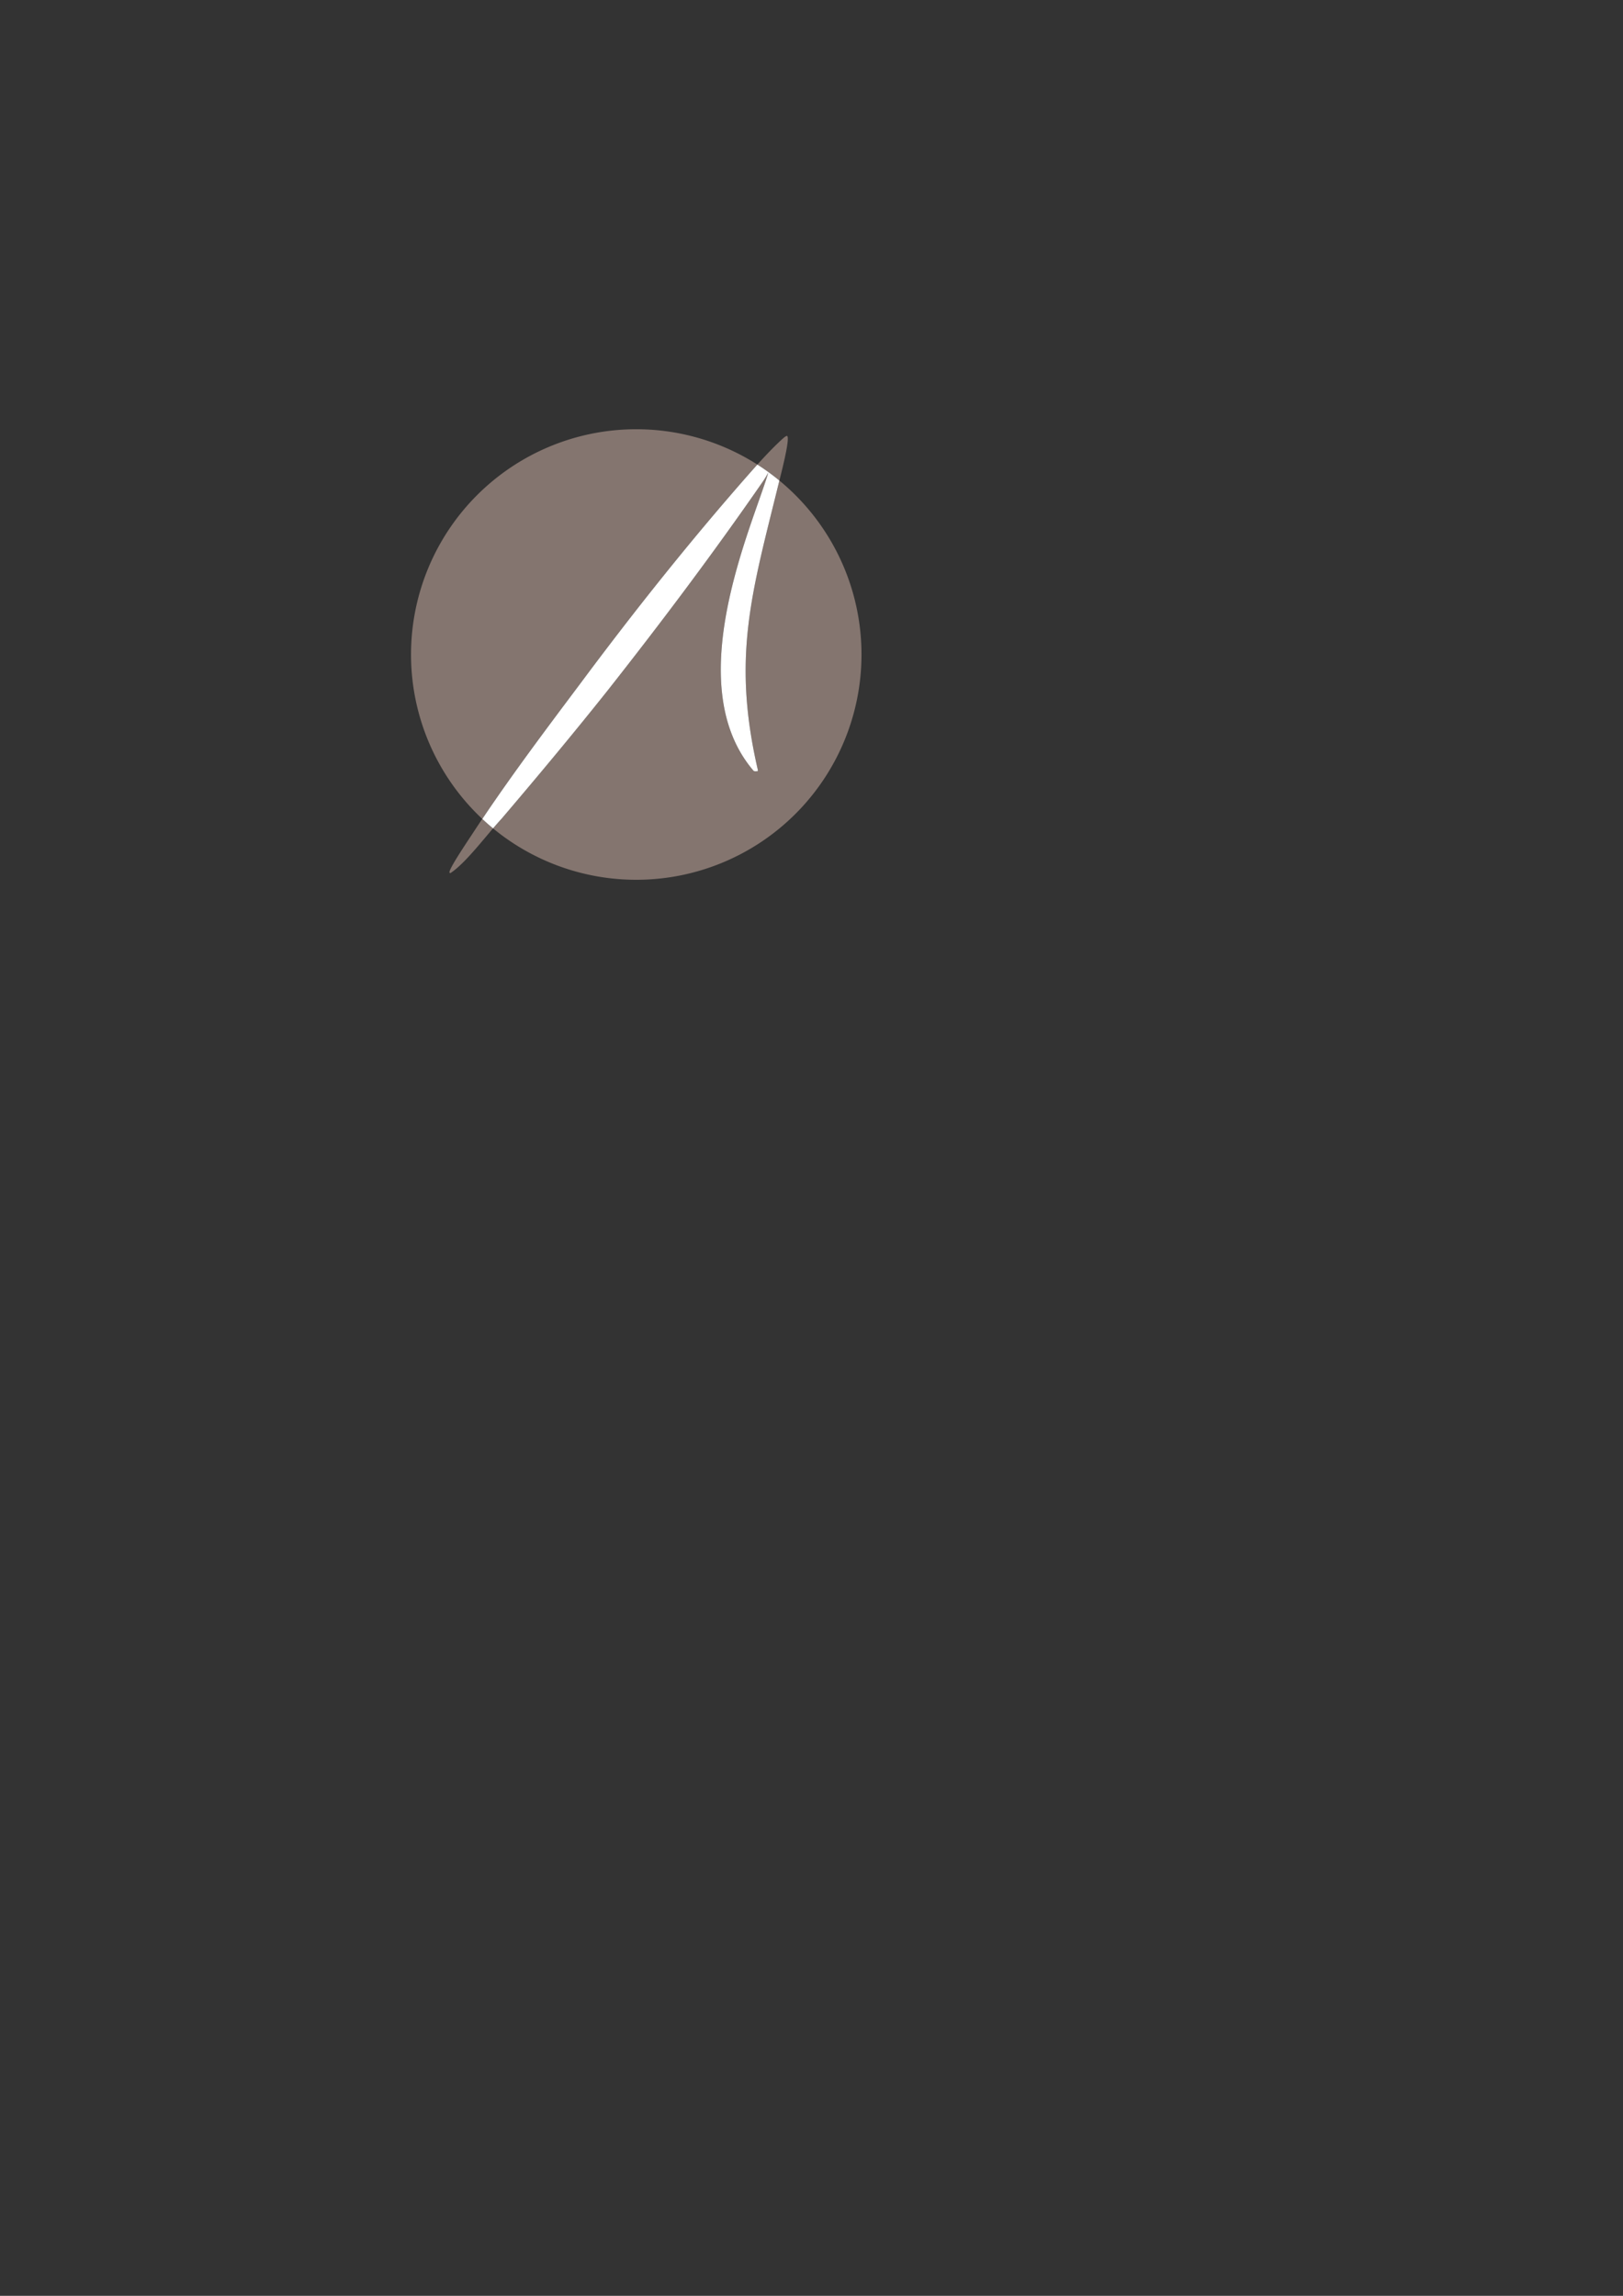 <?xml version="1.0" encoding="UTF-8" standalone="no"?>
<svg
   xmlns:dc="http://purl.org/dc/elements/1.1/"
   xmlns:cc="http://creativecommons.org/ns#"
   xmlns:rdf="http://www.w3.org/1999/02/22-rdf-syntax-ns#"
   xmlns:svg="http://www.w3.org/2000/svg"
   xmlns="http://www.w3.org/2000/svg"
   xmlns:sodipodi="http://sodipodi.sourceforge.net/DTD/sodipodi-0.dtd"
   xmlns:inkscape="http://www.inkscape.org/namespaces/inkscape"
   version="1.1"
   width="595.276"
   height="841.89"
   id="svg4769"
   viewBox="0 0 595.276 841.89"
   sodipodi:docname="л-логотип.svg"
   inkscape:version="1.0.2-2 (e86c870879, 2021-01-15)"
   inkscape:export-filename="R:\Beauty\Logo\л.png"
   inkscape:export-xdpi="297.48999"
   inkscape:export-ydpi="297.48999">
  <rect x="0" y="0" width="595.276" height="841.89" fill="#333333" stroke="none"/>
  <defs
     id="defs4773" />
  <sodipodi:namedview
     pagecolor="#ffffff"
     bordercolor="#666666"
     borderopacity="1"
     objecttolerance="10"
     gridtolerance="10"
     guidetolerance="10"
     inkscape:pageopacity="0"
     inkscape:pageshadow="2"
     inkscape:window-width="2560"
     inkscape:window-height="1336"
     id="namedview4771"
     showgrid="false"
     inkscape:zoom="3.0971469"
     inkscape:cx="201.76561"
     inkscape:cy="246.08031"
     inkscape:window-x="-8"
     inkscape:window-y="-8"
     inkscape:window-maximized="1"
     inkscape:current-layer="layer1"
     inkscape:document-rotation="0" />
  <g
     inkscape:groupmode="layer"
     id="layer2"
     inkscape:label="Layer 2"
     style="display:none">
    <path
       style="fill:#84756f;fill-opacity:1;fill-rule:evenodd;stroke-width:1"
       d="m 165.377,320.06 c -0.41,0.246 -0.574,0.082 -0.492,-0.492 0.616,-2.254 6.897,-11.524 8.483,-13.954 12.233,-18.728 26.279,-37.356 39.71,-55.262 19.495,-26.21 40.3,-52.327 61.9,-76.837 3.647,-4.14 7.95,-8.893 12.048,-12.601 0.86,-0.778 1.414,-1.127 1.659,-1.045 1.296,0.645 -2.504,14.997 -2.95,16.843 -9.916,40.378 -17.377,63.896 -7.851,105.313 0.164,0.574 0.101,0.839 -0.185,0.799 -0.286,-0.041 -1.02,0.182 -1.38,-0.241 -27.211,-31.864 -0.222,-89.896 5.482,-109.313 -0.656,1.229 -1.353,2.377 -2.09,3.442 -18.243,26.365 -37.063,51.389 -56.921,76.592 -12.656,15.899 -25.666,31.5 -38.849,46.963 -5.292,5.645 -12.813,15.958 -18.564,19.793 z"
       id="path846" />
  </g>
  <g
     inkscape:groupmode="layer"
     id="layer1"
     inkscape:label="Layer 1"
     style="display:inline">
    <g
       id="g1498">
      <path
         id="path4751"
         style="fill:#84756f;fill-opacity:1;fill-rule:evenodd;stroke-width:1"
         d="m 165.377,320.06 c -0.41,0.246 -0.574,0.082 -0.492,-0.492 0.616,-2.254 6.897,-11.524 8.483,-13.954 12.233,-18.728 26.279,-37.356 39.71,-55.262 19.495,-26.21 40.3,-52.327 61.9,-76.837 3.647,-4.14 7.95,-8.893 12.048,-12.601 0.86,-0.778 1.414,-1.127 1.659,-1.045 1.296,0.645 -2.504,14.997 -2.95,16.843 -9.916,40.378 -17.377,63.896 -7.851,105.313 0.164,0.574 0.101,0.839 -0.185,0.799 -0.286,-0.041 -1.02,0.182 -1.38,-0.241 -27.211,-31.864 -0.222,-89.896 5.482,-109.313 -0.656,1.229 -1.353,2.377 -2.09,3.442 -18.243,26.365 -37.063,51.389 -56.921,76.592 -12.656,15.899 -25.666,31.5 -38.849,46.963 -5.292,5.645 -12.813,15.958 -18.564,19.793 z M 315.976,240.014 a 82.611,82.611 0 0 1 -82.611,82.611 82.611,82.611 0 0 1 -82.611,-82.611 82.611,82.611 0 0 1 82.611,-82.611 82.611,82.611 0 0 1 82.611,82.611 z" />
      <path
         id="path886"
         style="fill:#ffffff;fill-opacity:1;fill-rule:evenodd;stroke:none;stroke-width:1"
         d="m 277.787,170.363 c -0.967,1.071 -1.909,2.131 -2.809,3.152 -21.601,24.51 -42.406,50.628 -61.9,76.838 -12.162,16.214 -24.814,33.021 -36.182,49.957 a 82.611,82.611 0 0 0 3.941,3.465 c 1.086,-1.269 2.141,-2.481 3.104,-3.508 13.183,-15.463 26.194,-31.064 38.85,-46.963 19.858,-25.203 38.677,-50.227 56.92,-76.592 0.737,-1.065 1.434,-2.214 2.09,-3.443 -5.704,19.417 -32.692,77.45 -5.48,109.314 0.361,0.422 1.093,0.2 1.379,0.24 0.285,0.04 0.349,-0.225 0.186,-0.799 -9.526,-41.417 -2.065,-64.934 7.852,-105.312 0.016,-0.068 0.096,-0.387 0.121,-0.486 a 82.611,82.611 0 0 0 -8.07,-5.863 z" />
    </g>
  </g>
</svg>
